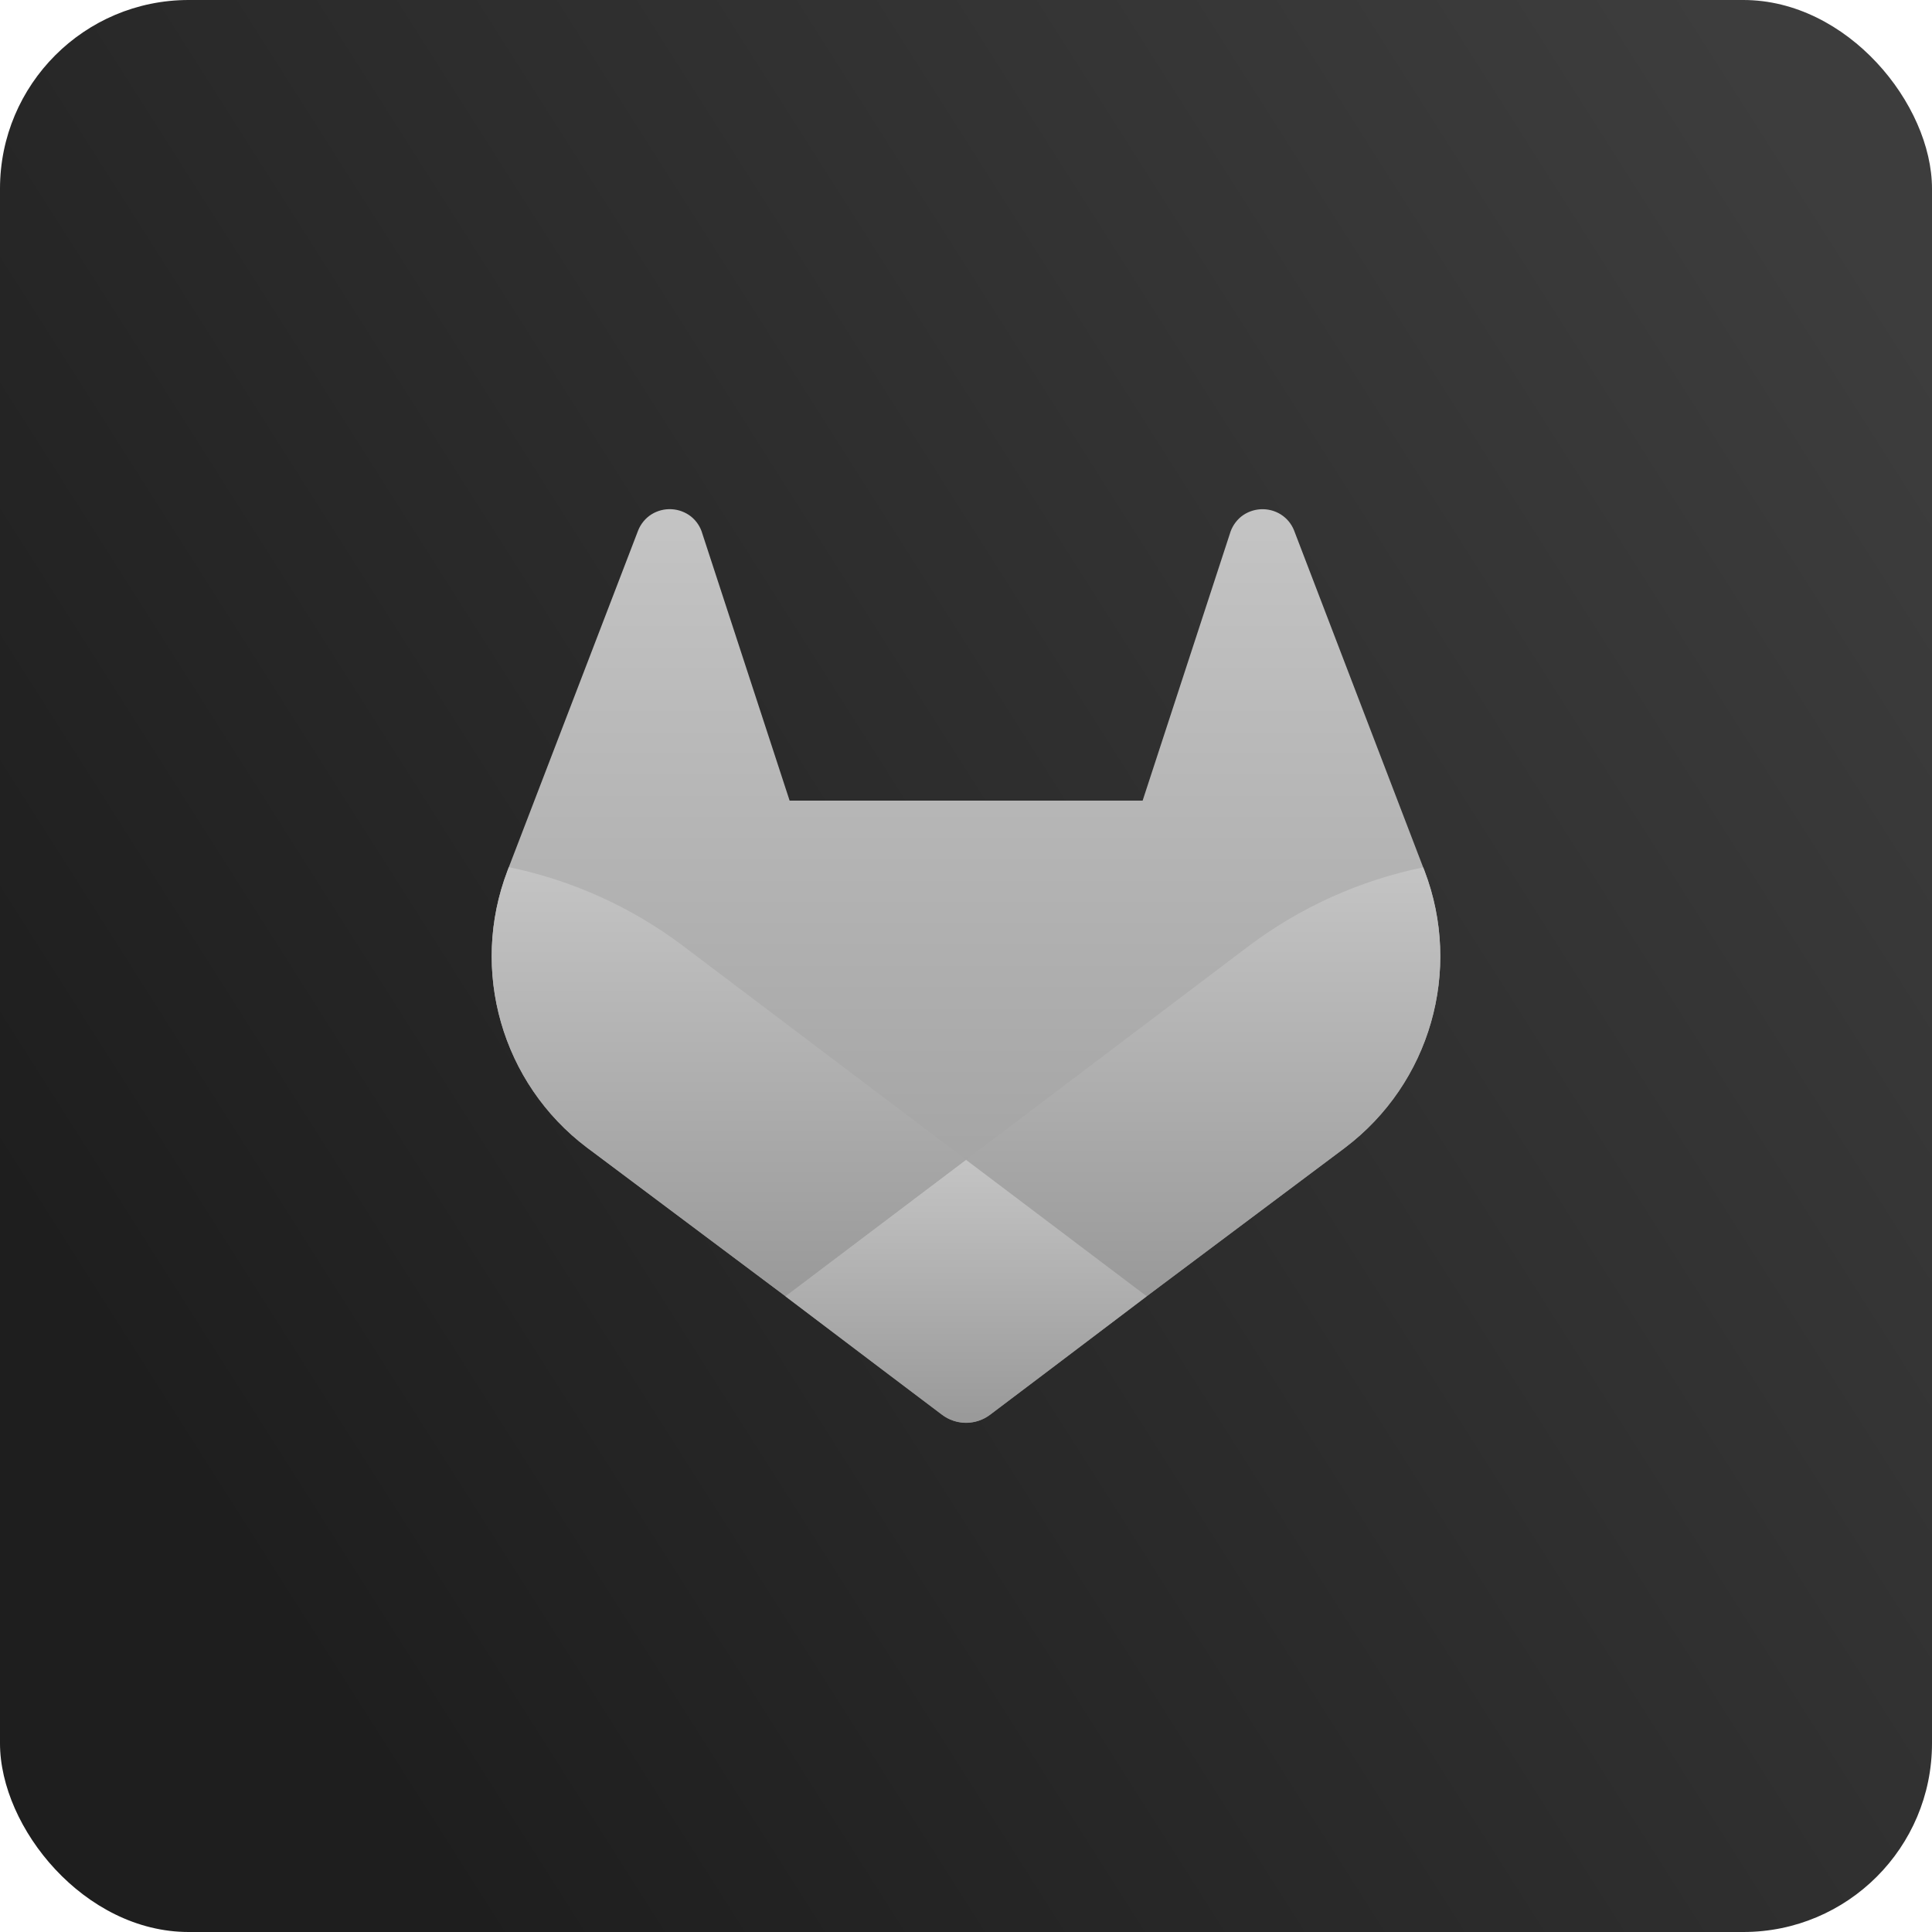 <svg width="512" height="512" viewBox="0 0 512 512" fill="none" xmlns="http://www.w3.org/2000/svg">
<rect width="512" height="512" rx="50" fill="url(#paint0_linear_166_943)"/>
<path d="M377.51 230.764L377.156 229.86L342.94 140.564C342.244 138.814 341.011 137.329 339.418 136.322C337.825 135.333 335.967 134.856 334.094 134.957C332.221 135.057 330.425 135.73 328.946 136.884C327.485 138.071 326.425 139.68 325.91 141.492L302.808 212.176H209.258L186.154 141.492C185.653 139.671 184.591 138.055 183.118 136.872C181.64 135.718 179.844 135.045 177.971 134.945C176.098 134.844 174.24 135.321 172.646 136.31C171.058 137.321 169.826 138.805 169.124 140.552L134.844 229.808L134.504 230.712C124.386 257.15 132.978 287.096 155.578 304.144L155.696 304.236L156.01 304.458L208.132 343.49L233.918 363.006L249.626 374.866C251.464 376.261 253.708 377.016 256.014 377.016C258.321 377.016 260.565 376.261 262.402 374.866L278.11 363.006L303.896 343.49L356.332 304.222L356.462 304.118C379.008 287.066 387.586 257.174 377.51 230.764Z" fill="url(#paint1_linear_166_943)"/>
<path d="M377.51 230.764L377.156 229.86C360.484 233.282 344.773 240.344 331.146 250.542L256 307.364C281.59 326.724 303.868 343.544 303.868 343.544L356.304 304.276L356.434 304.172C379.016 287.118 387.606 257.196 377.51 230.764Z" fill="url(#paint2_linear_166_943)"/>
<path d="M208.132 343.542L233.918 363.058L249.626 374.918C251.463 376.313 253.707 377.068 256.014 377.068C258.321 377.068 260.564 376.313 262.402 374.918L278.11 363.058L303.896 343.542C303.896 343.542 281.592 326.67 256.002 307.362C240.035 319.409 224.079 331.469 208.132 343.542Z" fill="url(#paint3_linear_166_943)"/>
<path d="M180.84 250.542C167.224 240.324 151.518 233.244 134.844 229.808L134.504 230.712C124.386 257.15 132.978 287.096 155.578 304.144L155.696 304.236L156.01 304.458L208.132 343.49L256 307.31L180.84 250.542Z" fill="url(#paint4_linear_166_943)"/>
<defs>
<linearGradient id="paint0_linear_166_943" x1="497.5" y1="67" x2="29.5" y2="364.5" gradientUnits="userSpaceOnUse">
<stop stop-color="#3D3D3D"/>
<stop offset="1" stop-color="#1E1E1E"/>
</linearGradient>
<linearGradient id="paint1_linear_166_943" x1="255.996" y1="134.931" x2="255.996" y2="377.016" gradientUnits="userSpaceOnUse">
<stop stop-color="#C4C4C4"/>
<stop offset="1" stop-color="#999999"/>
</linearGradient>
<linearGradient id="paint2_linear_166_943" x1="318.849" y1="229.86" x2="318.849" y2="343.544" gradientUnits="userSpaceOnUse">
<stop stop-color="#C4C4C4"/>
<stop offset="1" stop-color="#999999"/>
</linearGradient>
<linearGradient id="paint3_linear_166_943" x1="256.014" y1="307.362" x2="256.014" y2="377.068" gradientUnits="userSpaceOnUse">
<stop stop-color="#C4C4C4"/>
<stop offset="1" stop-color="#999999"/>
</linearGradient>
<linearGradient id="paint4_linear_166_943" x1="193.152" y1="229.808" x2="193.152" y2="343.49" gradientUnits="userSpaceOnUse">
<stop stop-color="#C4C4C4"/>
<stop offset="1" stop-color="#999999"/>
</linearGradient>
</defs>
</svg>
